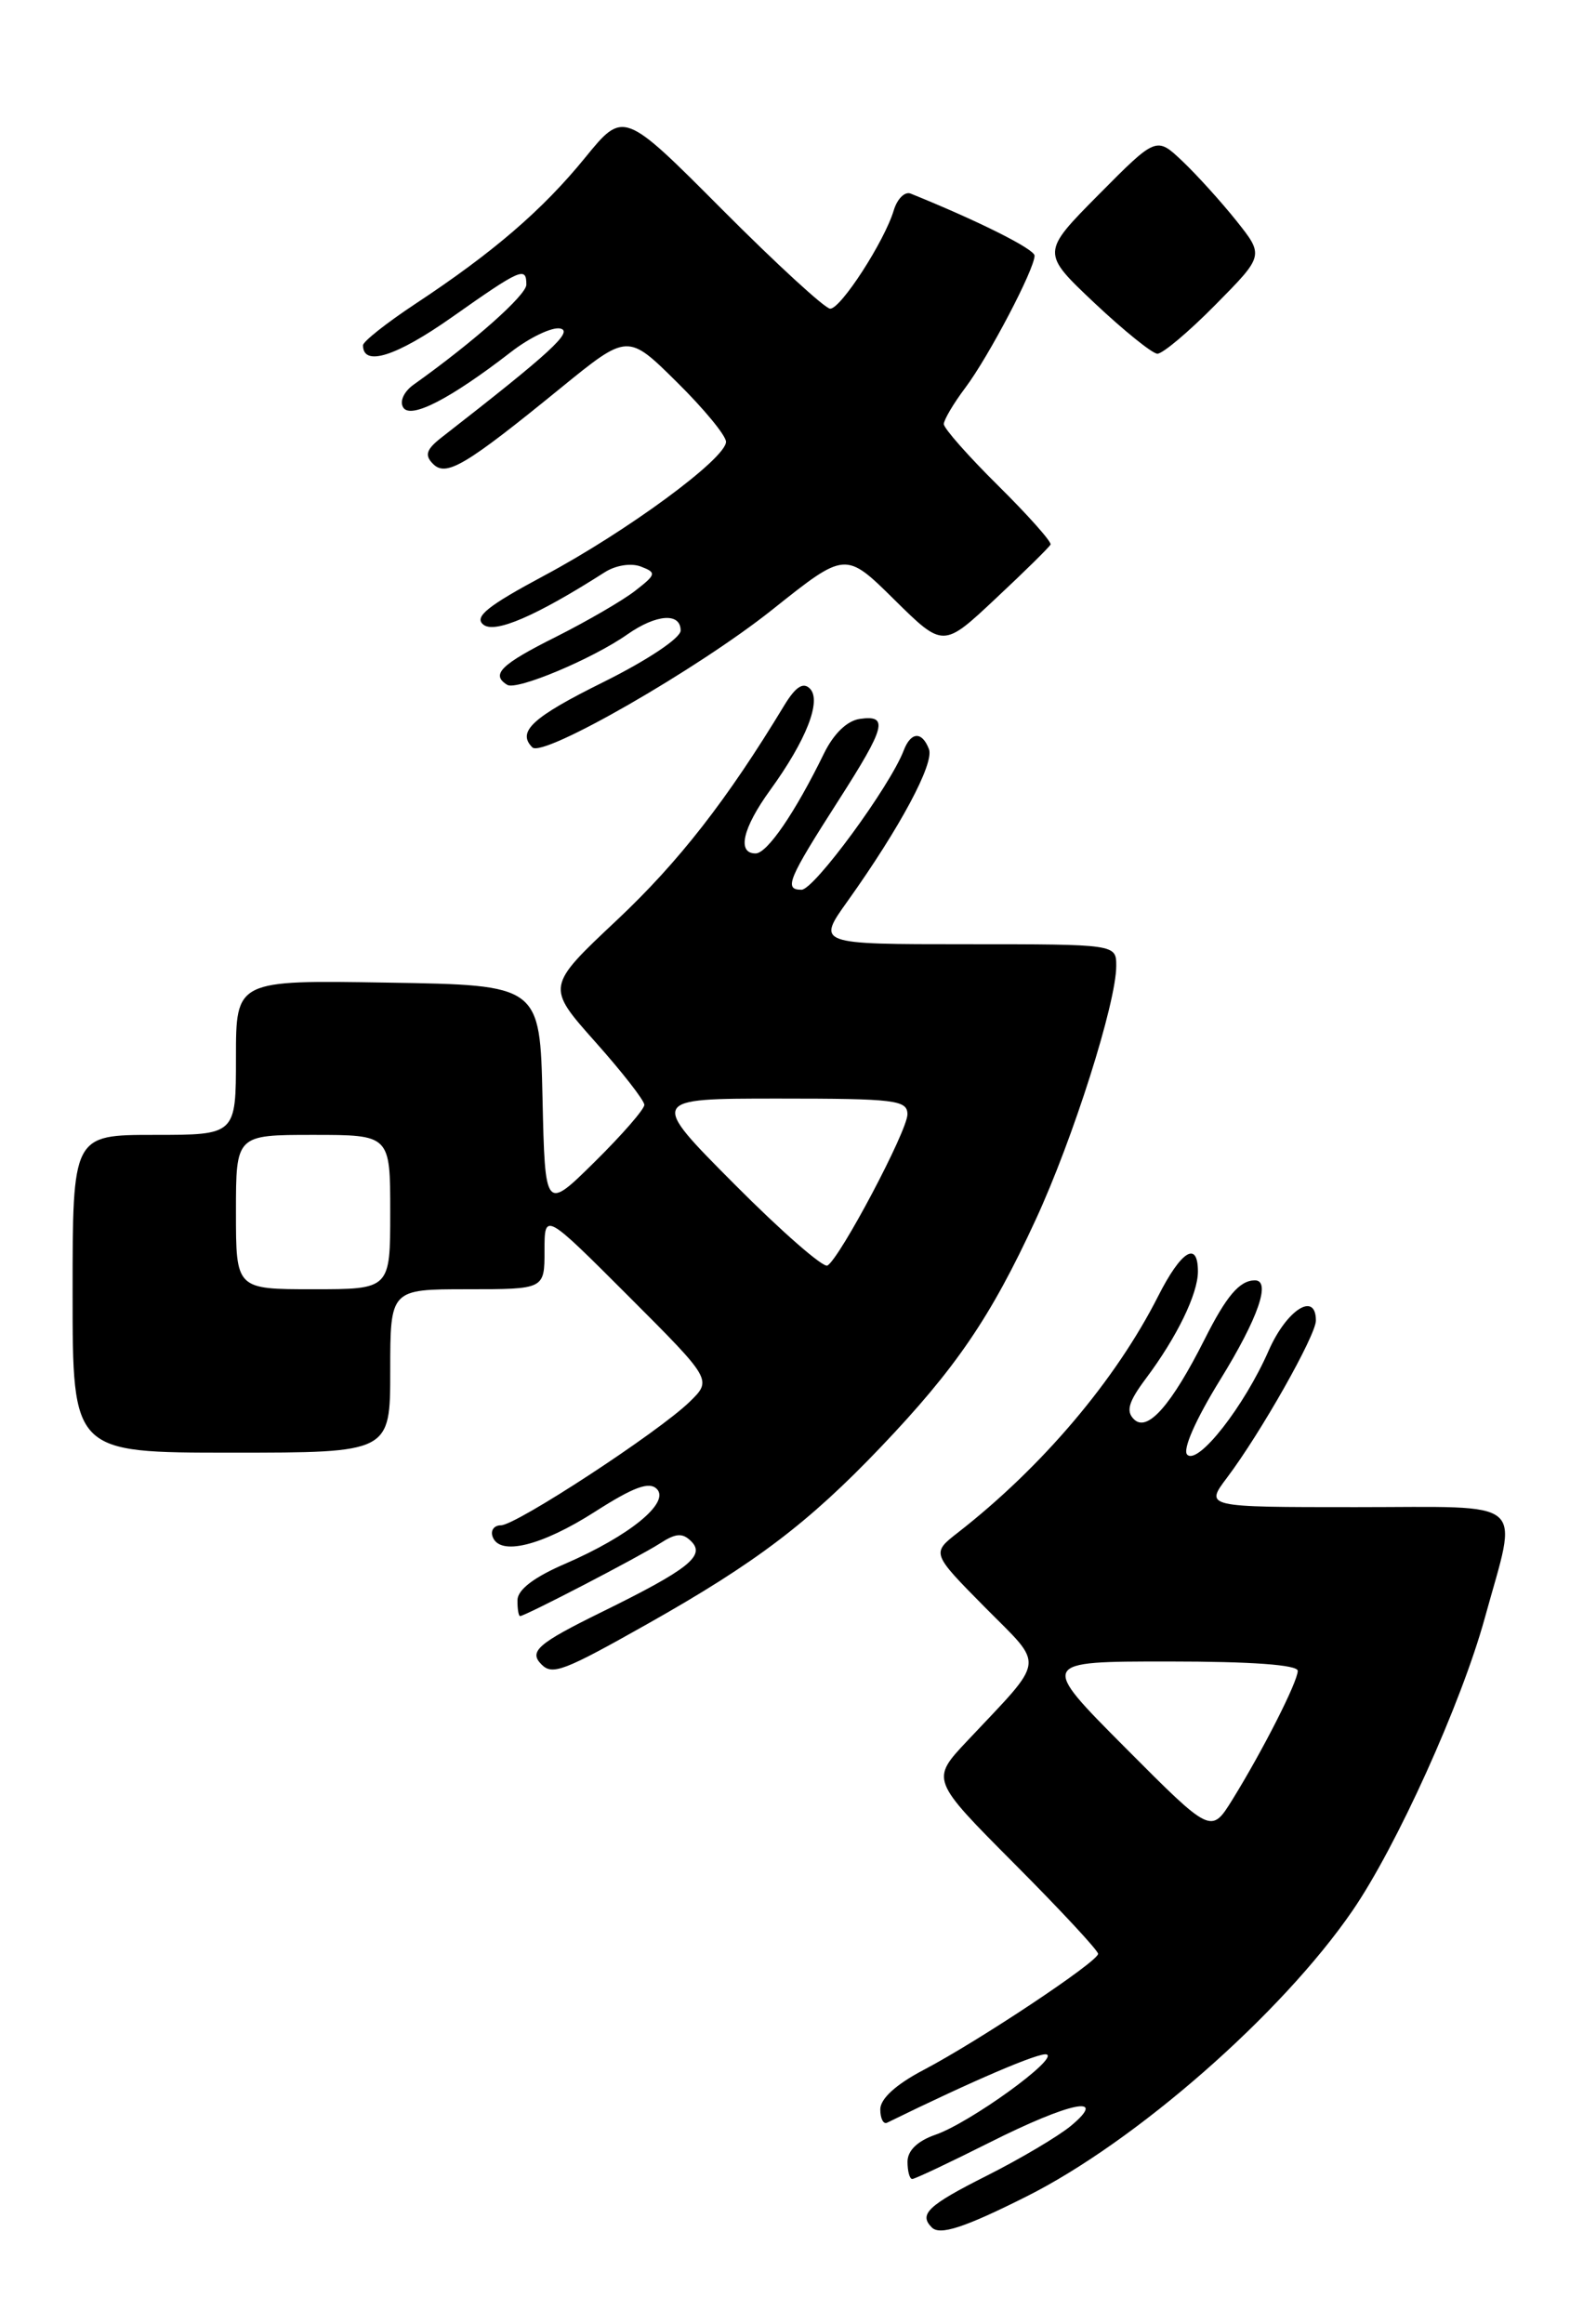 <?xml version="1.0" encoding="UTF-8" standalone="no"?>
<!DOCTYPE svg PUBLIC "-//W3C//DTD SVG 1.1//EN" "http://www.w3.org/Graphics/SVG/1.1/DTD/svg11.dtd" >
<svg xmlns="http://www.w3.org/2000/svg" xmlns:xlink="http://www.w3.org/1999/xlink" version="1.1" viewBox="0 0 173 256">
 <g >
 <path fill="currentColor"
d=" M 113.12 241.92 C 125.17 235.88 141.20 221.84 149.01 210.48 C 153.89 203.39 161.02 187.63 163.62 178.18 C 167.29 164.83 168.65 166.00 149.38 166.00 C 132.76 166.00 132.76 166.00 135.21 162.75 C 138.92 157.83 145.00 147.08 145.00 145.45 C 145.00 142.20 141.78 144.25 139.80 148.75 C 137.11 154.89 132.01 161.41 130.82 160.22 C 130.28 159.68 131.75 156.35 134.46 151.96 C 138.65 145.17 140.10 140.98 138.25 141.02 C 136.58 141.05 135.14 142.74 132.74 147.51 C 129.07 154.79 126.43 157.78 124.96 156.33 C 124.04 155.44 124.35 154.40 126.27 151.83 C 129.68 147.28 132.00 142.51 132.00 140.05 C 132.00 136.61 130.16 137.75 127.62 142.76 C 122.94 152.00 114.85 161.55 105.57 168.79 C 102.64 171.07 102.64 171.07 108.50 177.00 C 115.16 183.73 115.34 182.43 106.57 191.76 C 102.56 196.02 102.56 196.02 111.78 205.28 C 116.85 210.37 121.00 214.83 121.00 215.20 C 121.00 216.05 107.88 224.78 101.75 228.00 C 98.72 229.59 97.00 231.16 97.00 232.33 C 97.00 233.34 97.34 234.00 97.75 233.80 C 107.22 229.16 114.56 226.02 115.33 226.28 C 116.68 226.73 106.89 233.80 103.09 235.12 C 101.10 235.81 100.00 236.87 100.00 238.10 C 100.00 239.14 100.23 240.00 100.52 240.00 C 100.81 240.00 104.62 238.20 109.00 236.00 C 117.90 231.52 122.22 230.63 118.00 234.15 C 116.62 235.29 112.46 237.76 108.75 239.63 C 102.25 242.90 101.21 243.88 102.68 245.34 C 103.57 246.24 106.29 245.35 113.12 241.92 Z  M 71.35 178.86 C 83.29 172.13 89.08 167.74 97.06 159.38 C 105.32 150.72 109.17 145.08 114.12 134.35 C 118.25 125.43 123.00 110.45 123.00 106.39 C 123.00 104.00 123.00 104.00 106.50 104.00 C 90.00 104.00 90.00 104.00 93.40 99.25 C 99.17 91.16 102.97 84.08 102.36 82.51 C 101.60 80.52 100.37 80.59 99.58 82.66 C 98.05 86.64 89.71 98.00 88.32 98.00 C 86.35 98.00 86.82 96.86 92.41 88.14 C 97.60 80.04 97.94 78.73 94.75 79.18 C 93.34 79.38 91.86 80.81 90.79 83.00 C 87.62 89.49 84.54 94.00 83.26 94.00 C 81.19 94.00 81.82 91.23 84.86 87.03 C 88.85 81.53 90.56 77.16 89.24 75.84 C 88.50 75.10 87.67 75.65 86.45 77.64 C 80.11 88.12 74.81 94.91 67.99 101.33 C 60.18 108.67 60.18 108.67 65.59 114.75 C 68.57 118.09 71.00 121.21 71.00 121.69 C 71.00 122.18 68.54 125.00 65.53 127.97 C 60.06 133.37 60.06 133.37 59.78 120.93 C 59.50 108.50 59.50 108.50 42.75 108.23 C 26.00 107.95 26.00 107.95 26.00 116.48 C 26.00 125.00 26.00 125.00 17.00 125.00 C 8.00 125.00 8.00 125.00 8.00 142.50 C 8.00 160.00 8.00 160.00 25.50 160.00 C 43.00 160.00 43.00 160.00 43.00 151.00 C 43.00 142.00 43.00 142.00 51.50 142.00 C 60.00 142.00 60.00 142.00 60.00 137.76 C 60.00 133.51 60.00 133.51 69.24 142.75 C 78.47 151.98 78.47 151.98 75.99 154.40 C 72.56 157.74 56.87 168.00 55.20 168.00 C 54.45 168.00 54.03 168.56 54.28 169.25 C 55.04 171.41 59.66 170.28 65.57 166.50 C 69.82 163.78 71.54 163.15 72.38 164.00 C 73.85 165.51 69.36 169.17 62.27 172.24 C 58.83 173.72 57.03 175.10 57.02 176.25 C 57.01 177.21 57.14 178.00 57.31 178.00 C 57.86 178.00 70.45 171.46 72.73 169.99 C 74.48 168.86 75.21 168.81 76.17 169.77 C 77.76 171.36 75.84 172.87 66.25 177.58 C 59.25 181.02 58.24 181.90 59.67 183.33 C 60.87 184.54 62.13 184.06 71.35 178.86 Z  M 85.15 67.11 C 93.16 60.73 93.16 60.73 98.54 66.04 C 103.93 71.36 103.93 71.36 109.71 65.93 C 112.90 62.95 115.62 60.27 115.76 59.98 C 115.90 59.69 113.31 56.78 110.01 53.51 C 106.70 50.24 104.00 47.18 104.00 46.71 C 104.00 46.25 105.07 44.43 106.39 42.68 C 108.96 39.25 114.00 29.64 114.00 28.16 C 114.00 27.44 107.84 24.35 100.34 21.32 C 99.70 21.07 98.86 21.90 98.48 23.18 C 97.45 26.59 92.66 34.00 91.48 34.00 C 90.92 34.00 85.57 29.09 79.59 23.09 C 68.71 12.17 68.71 12.17 64.48 17.36 C 59.79 23.12 54.37 27.79 45.75 33.48 C 42.59 35.57 40.00 37.62 40.00 38.03 C 40.00 40.42 43.65 39.27 49.81 34.93 C 57.40 29.58 58.00 29.32 58.00 31.35 C 58.00 32.51 52.16 37.68 45.60 42.35 C 44.51 43.12 44.01 44.20 44.43 44.88 C 45.24 46.20 49.62 43.94 56.28 38.79 C 58.35 37.18 60.80 36.01 61.71 36.18 C 63.24 36.48 60.75 38.77 48.66 48.18 C 46.98 49.49 46.76 50.13 47.70 51.08 C 49.15 52.56 51.24 51.33 61.83 42.70 C 69.17 36.73 69.17 36.73 74.58 42.08 C 77.56 45.02 80.00 47.98 80.00 48.66 C 80.00 50.50 69.10 58.52 59.98 63.39 C 53.74 66.73 52.22 67.94 53.25 68.79 C 54.50 69.83 59.05 67.87 66.62 63.04 C 67.83 62.26 69.53 61.99 70.61 62.40 C 72.36 63.07 72.32 63.26 69.99 65.07 C 68.62 66.14 64.69 68.42 61.25 70.15 C 55.17 73.19 54.05 74.30 55.89 75.43 C 56.93 76.08 65.32 72.56 69.15 69.86 C 72.33 67.64 75.00 67.45 75.00 69.45 C 75.00 70.28 71.33 72.72 66.50 75.12 C 58.66 79.00 56.93 80.59 58.66 82.32 C 59.82 83.49 76.92 73.68 85.15 67.11 Z  M 133.93 33.57 C 139.29 28.15 139.29 28.15 136.24 24.32 C 134.56 22.22 131.89 19.27 130.30 17.76 C 127.42 15.03 127.42 15.03 121.07 21.43 C 114.73 27.83 114.73 27.83 120.61 33.38 C 123.85 36.43 126.97 38.94 127.53 38.96 C 128.10 38.98 130.98 36.56 133.93 33.57 Z  M 124.00 192.50 C 114.54 183.00 114.54 183.00 128.77 183.00 C 137.90 183.00 143.00 183.37 143.00 184.03 C 143.00 185.23 139.14 192.82 135.78 198.25 C 133.45 201.99 133.45 201.99 124.00 192.50 Z  M 26.00 133.50 C 26.00 125.00 26.00 125.00 34.50 125.00 C 43.00 125.00 43.00 125.00 43.00 133.50 C 43.00 142.00 43.00 142.00 34.50 142.00 C 26.00 142.00 26.00 142.00 26.00 133.50 Z  M 80.95 130.45 C 71.54 121.00 71.54 121.00 85.77 121.00 C 98.66 121.00 100.00 121.16 99.99 122.75 C 99.97 124.58 92.60 138.51 91.18 139.39 C 90.73 139.67 86.12 135.65 80.95 130.45 Z "/>
</g>
</svg>